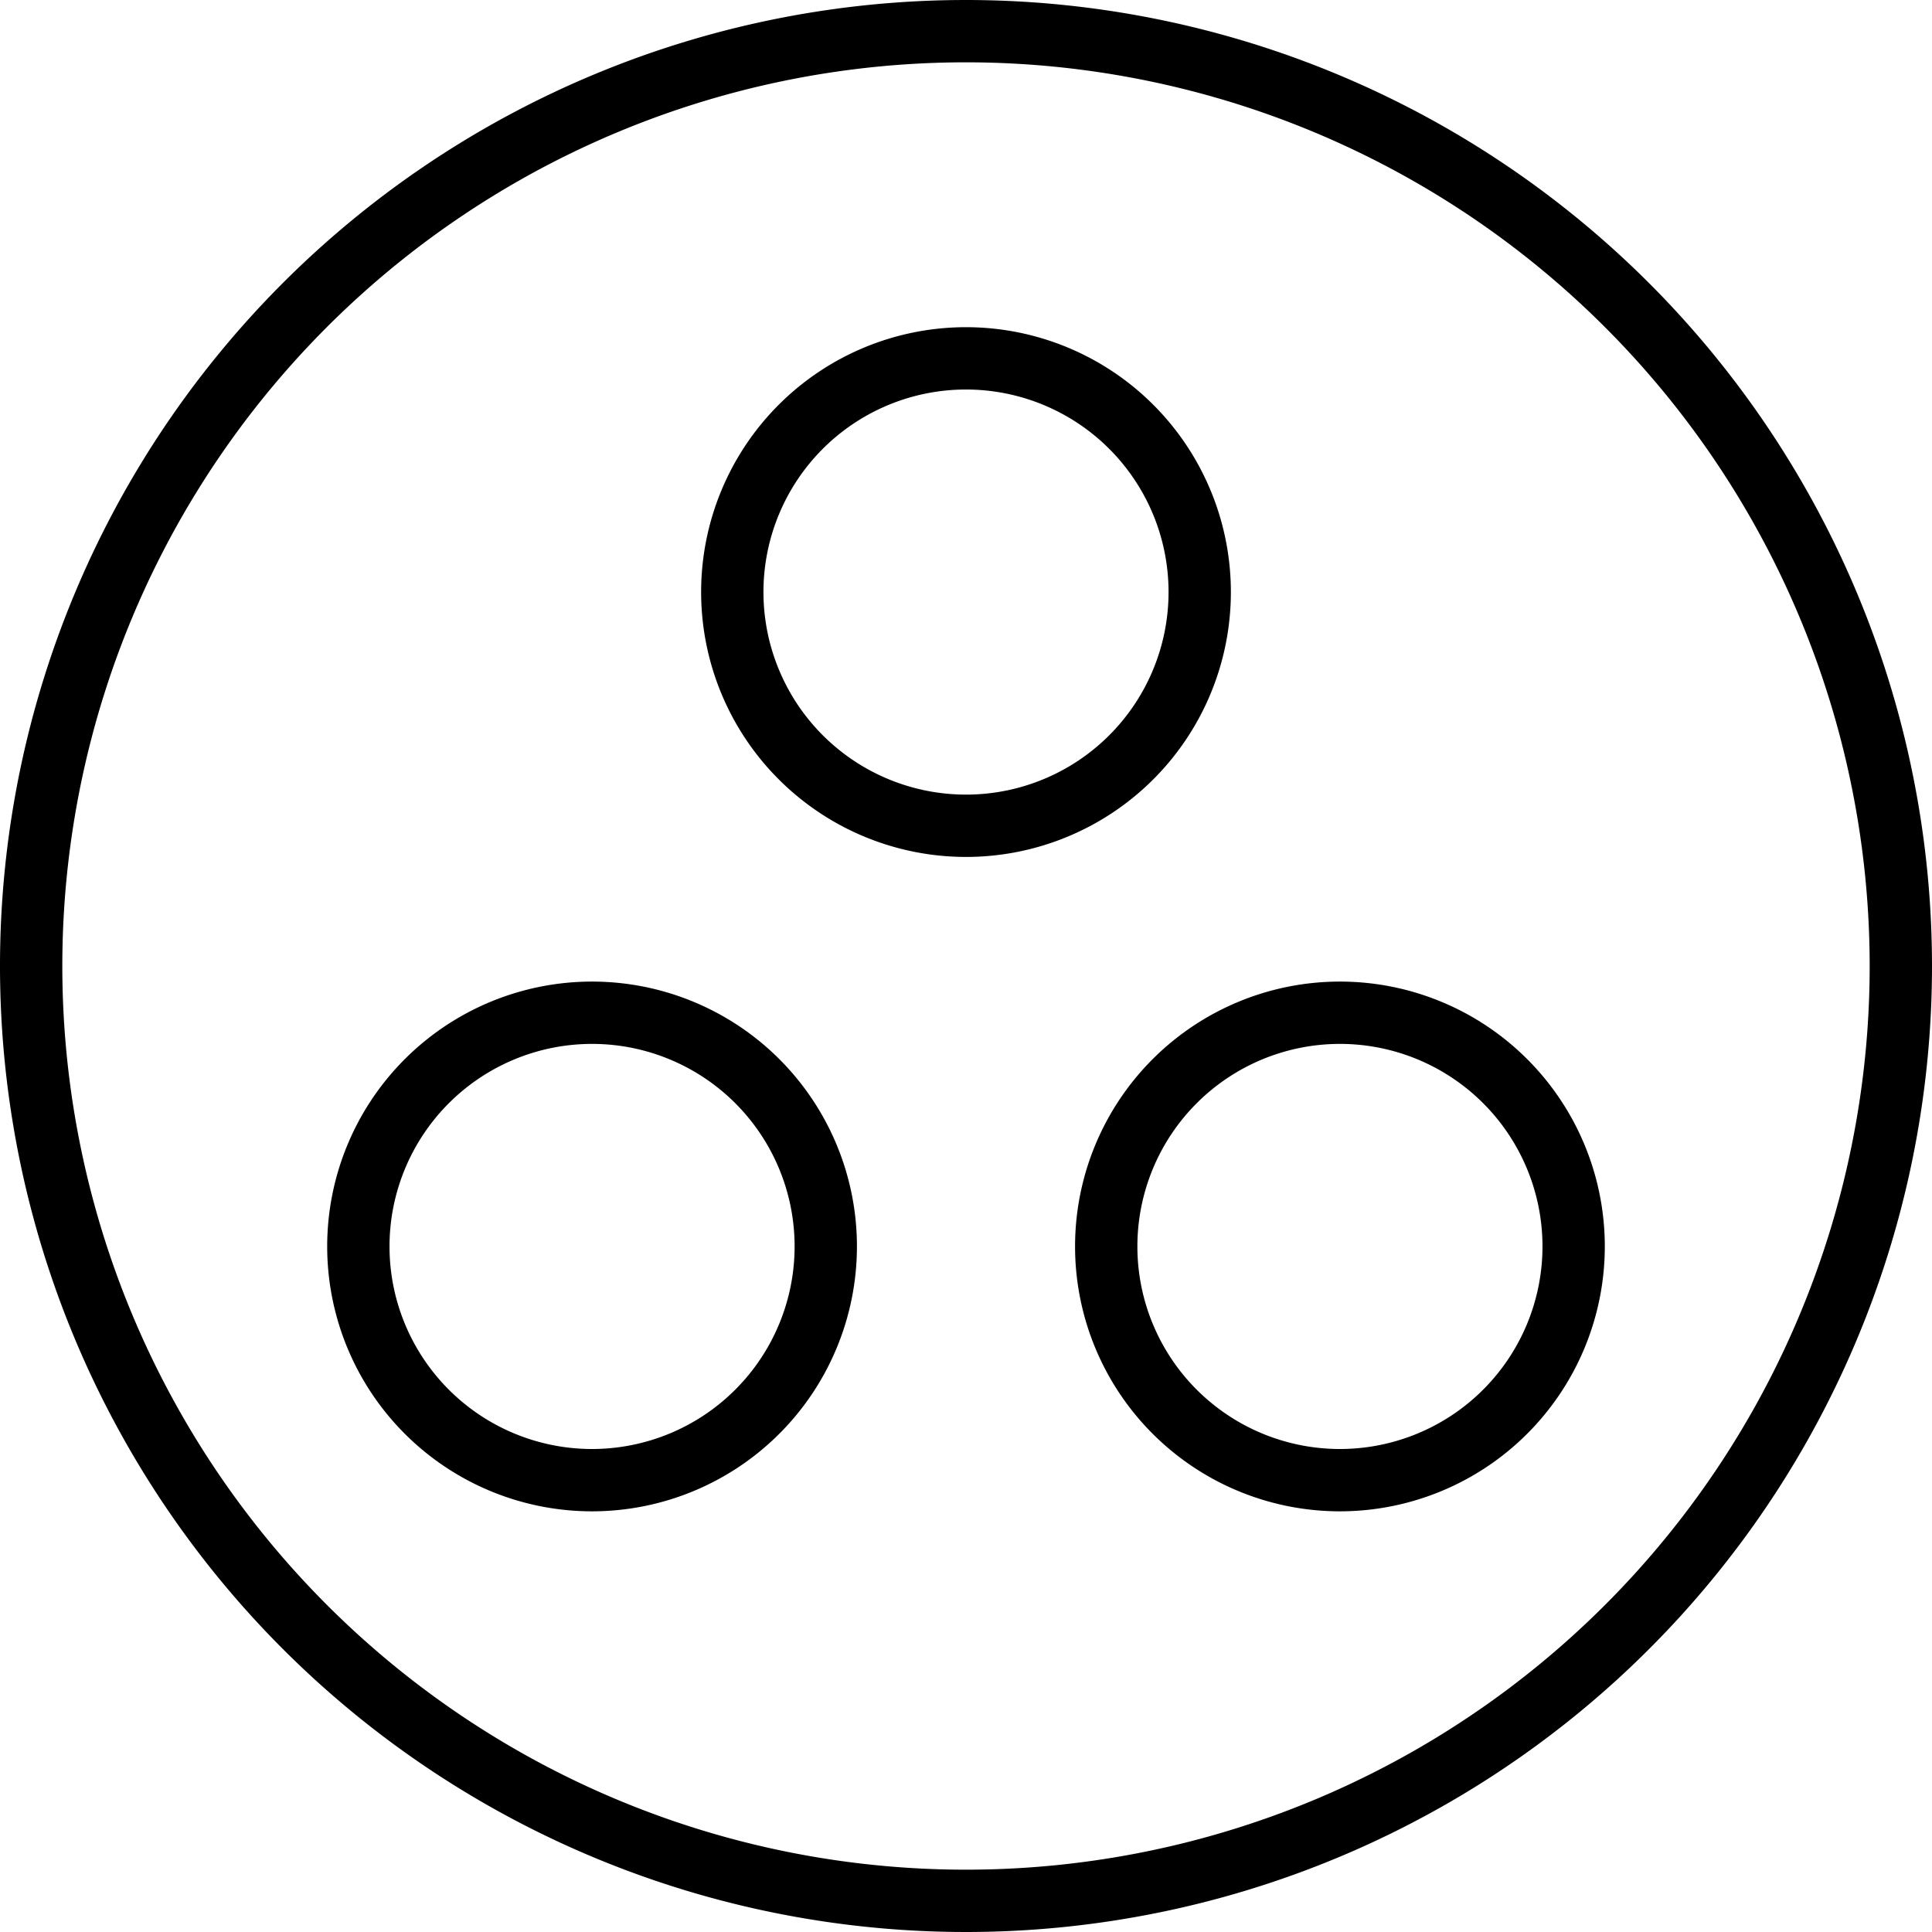 <svg xmlns="http://www.w3.org/2000/svg" width="31" height="31" viewBox="0 0 31 31">
  <g id="Icon_material-group-work" data-name="Icon material-group-work" transform="translate(0.5 0.5)">
    <path id="Icon_material-group-work-2" data-name="Icon material-group-work" d="M18,3A15,15,0,1,0,33,18,15.005,15.005,0,0,0,18,3ZM12,26.25a3.75,3.75,0,1,1,3.75-3.75A3.751,3.751,0,0,1,12,26.25ZM14.25,12A3.75,3.75,0,1,1,18,15.75,3.751,3.751,0,0,1,14.25,12ZM24,26.25a3.75,3.75,0,1,1,3.75-3.75A3.751,3.751,0,0,1,24,26.25Z" transform="translate(-3 -3)" fill="none" stroke="#000" stroke-width="1"/>
  </g>
</svg>

